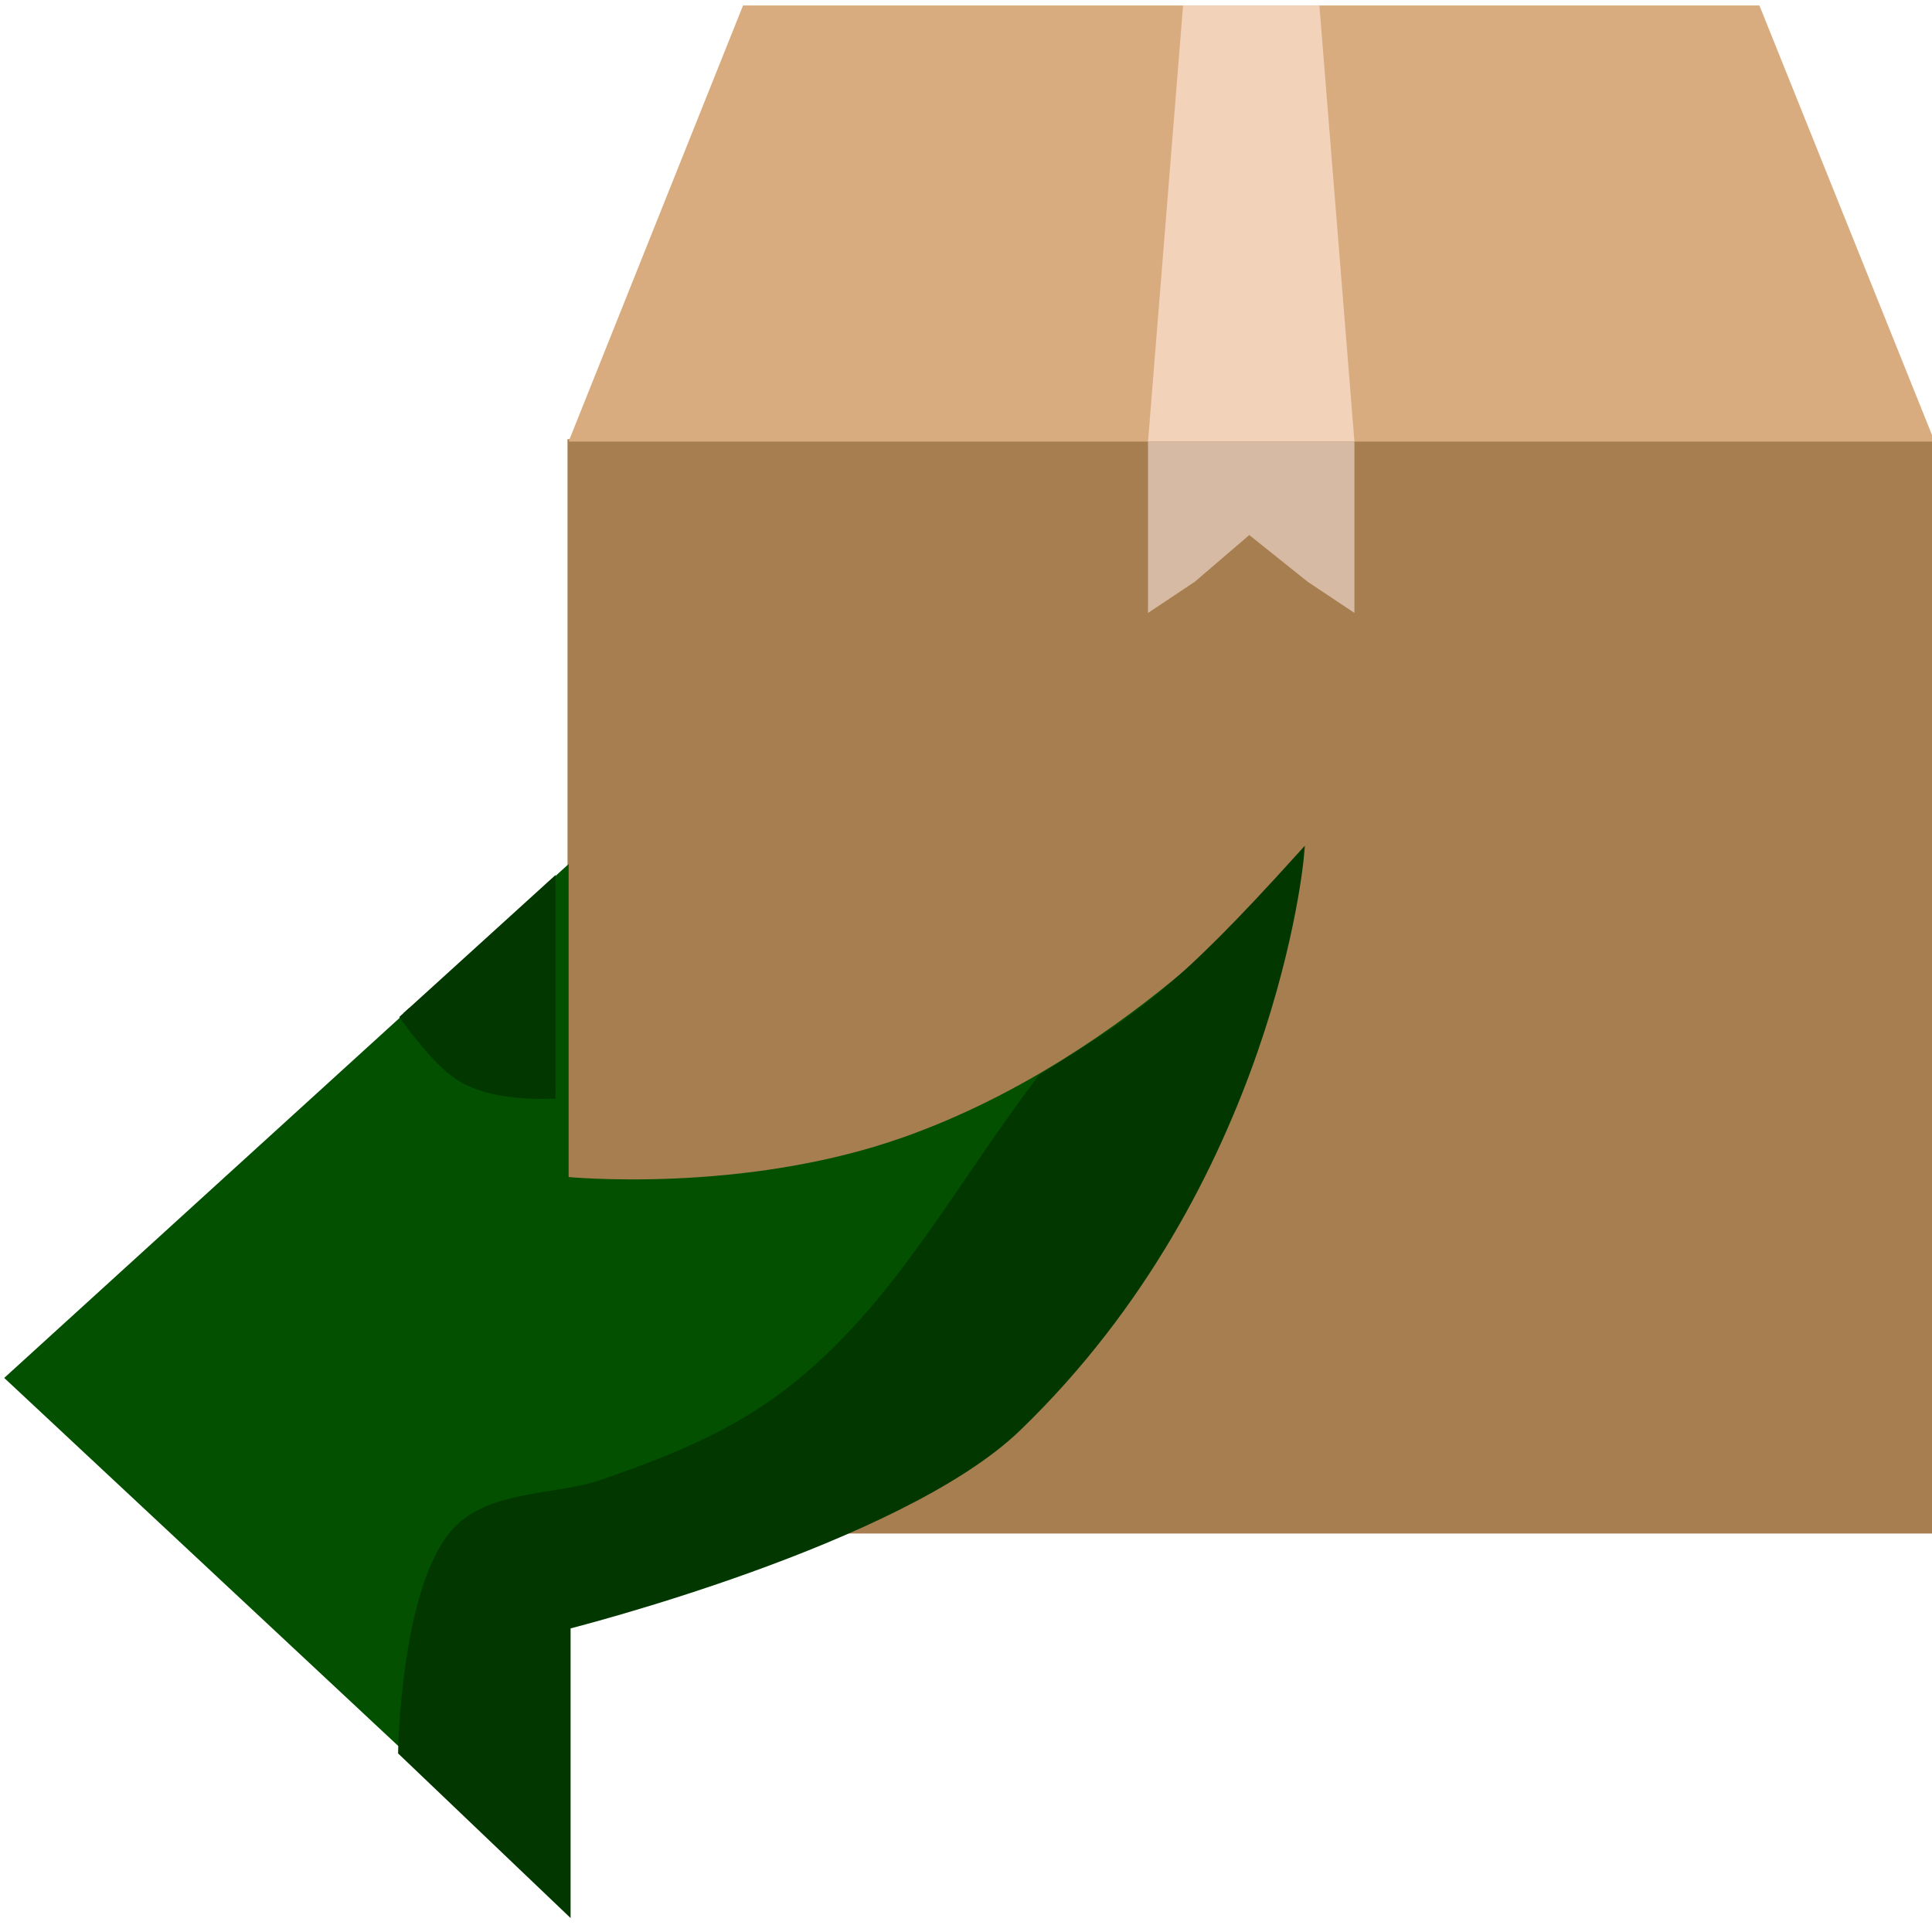 <svg width="128" height="128" version="1.1" viewBox="0 0 128 128" xml:space="preserve" xmlns="http://www.w3.org/2000/svg"><defs><clipPath id="clipPath1008"><path d="m-251 405s-4.98 46.7-40.9 75.6c-15.2 12.2-54.3 21.7-54.3 21.7v36.5l-72.2-67.4 72.2-65.6v40s23.1 2.36 44.3-5.22c30.1-10.7 50.9-35.6 50.9-35.6z" style="fill:#f00;stroke-width:1px;stroke:#000"/></clipPath>
	
	
	
	
	
</defs>
<rect x="37.6" y="29.1" width="90.4" height="72.5" style="fill:#a67e4f;stroke-width:.258"/><polygon transform="matrix(.258 0 0 .258 32.2 .361)" points="196 0 327 0 372 112 196 112 21.2 112 66 0" style="fill:#d9ac80"/><polygon transform="matrix(.258 0 0 .258 32.2 .361)" points="214 0 223 112 170 112 179 0" style="fill:#f2d3ba"/><g transform="matrix(.258 0 0 .258 32.2 .361)">
		<polygon points="182 148 196 136 211 148 223 156 223 112 170 112 170 156" style="fill:#d7baa4"/>
		
	</g>















<g transform="matrix(.433 0 0 .433 30.1 22.1)"><path d="m129 81.5s-5.86 55-48.1 89c-17.9 14.4-64 25.6-64 25.6v43l-84.9-79.3 84.9-77.3v47.1s27.2 2.78 52.2-6.14c35.4-12.6 59.9-42 59.9-42z" style="fill:#035000;stroke-width:1.18px;stroke:#035000"/><path transform="matrix(1.18 0 0 1.18 424 -396)" d="m-366 424s4.05 5.87 7.34 7.97c4.93 3.15 13.5 2.24 13.5 2.24l12.4-36.9-25.4 4.74z" clip-path="url(#clipPath1008)" style="fill:#023800;stroke-width:1px;stroke:#023800"/><path d="m-8.01 217s0.402-25.3 8.31-33.8c5.32-5.72 15.4-4.86 22.3-7.24 12.4-4.29 21.6-8.26 30.4-15.5 15.3-12.6 24.1-29.8 36.9-46.6 15-9.33 20.7-13 39.5-33.8 0 0-4.36 49.8-43.2 87.3-18.1 17.5-69 30.3-69 30.3v43.4z" style="fill:#023800;stroke-width:1.18px;stroke:#023800"/></g></svg>
